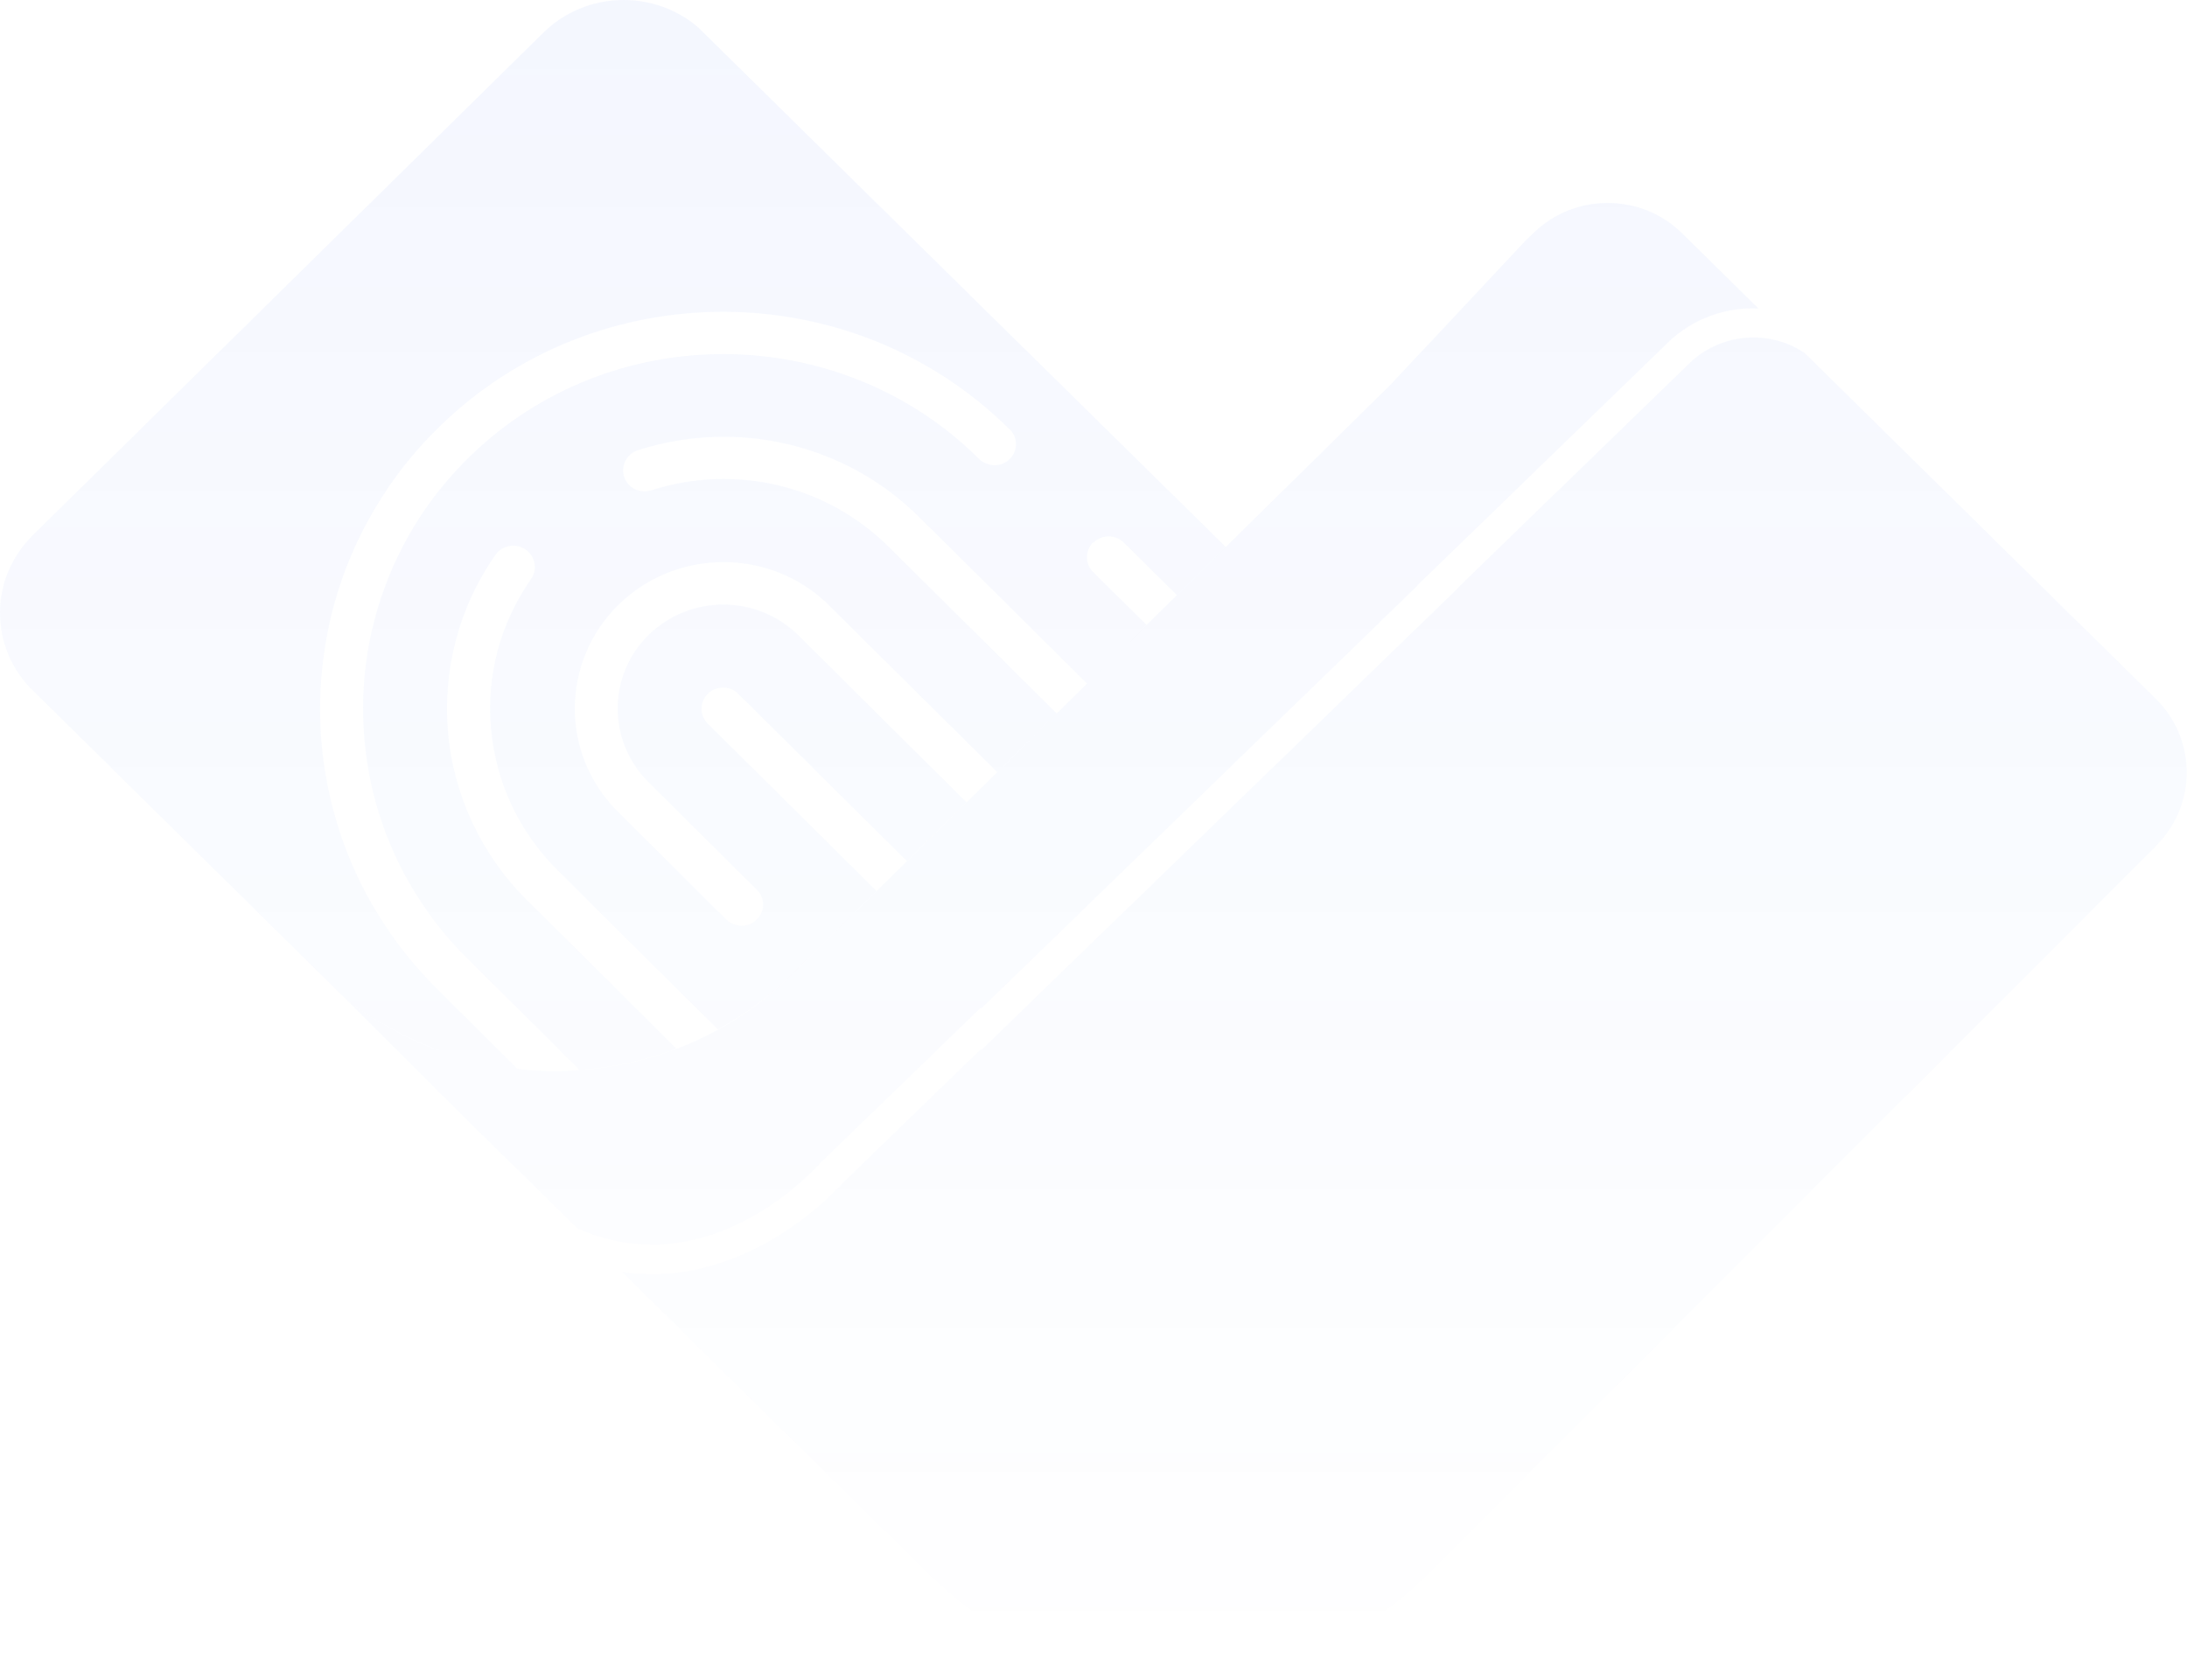 <svg width="466" height="358" viewBox="0 0 466 358" fill="none" xmlns="http://www.w3.org/2000/svg">
<g opacity="0.05">
<path d="M232.942 115.57C231.142 117.301 231.142 120.172 232.942 121.946L244.342 133.218L231.656 145.716L195.911 110.25C180.182 94.629 157.209 89.182 135.951 95.938C133.55 96.698 132.222 99.273 132.993 101.637C133.765 104.002 136.379 105.311 138.779 104.508C156.737 98.766 176.11 103.411 189.396 116.584L225.184 152.091L212.498 164.588L176.667 129.039C164.366 116.795 144.222 116.71 131.836 128.87C119.407 140.987 119.364 160.788 131.665 173.032L154.766 196C156.566 197.731 159.48 197.774 161.238 196C163.038 194.227 163.038 191.356 161.238 189.625L138.136 166.657C129.393 157.96 129.436 143.9 138.265 135.287C147.051 126.674 161.366 126.716 170.11 135.414L205.94 171.006L193.082 183.672L193.211 183.503L157.295 147.869C155.537 146.096 152.623 146.096 150.823 147.869C149.066 149.6 149.023 152.513 150.823 154.244L186.782 189.921L186.611 190.089L170.41 206.007L168.695 207.738C163.895 212.466 158.58 216.308 152.966 219.433L118.85 185.53C102.049 168.853 99.648 142.718 113.149 123.423C114.606 121.354 114.049 118.526 111.949 117.09C109.849 115.697 106.977 116.204 105.563 118.272C89.576 141.198 92.405 172.146 112.335 191.905L144.137 223.486C144.137 223.486 144.008 223.57 143.922 223.57C137.279 226.061 130.336 227.581 123.35 228.046C123.264 227.877 123.093 227.708 122.964 227.539L99.606 204.318C69.775 174.721 69.99 126.759 100.034 97.373C130.079 68.03 178.767 68.199 208.597 97.795C210.398 99.569 213.312 99.611 215.112 97.88C216.912 96.107 216.955 93.278 215.155 91.505H215.112C181.725 58.319 127.207 58.066 93.562 90.998C59.918 123.888 59.746 177.592 93.091 210.735L110.235 227.792C110.235 227.792 109.978 227.792 109.892 227.792C100.506 226.695 91.291 223.739 82.847 218.926C79.247 216.899 75.561 214.746 72.475 211.749C71.79 211.115 71.147 210.44 70.461 209.764L6.215 146.391C5.143 145.209 4.157 143.9 3.3 142.507C1.2 139.003 0 134.949 0 130.601C0 129.925 0 129.25 0.086 128.574C0.171 127.561 0.343 126.59 0.557 125.619C0.643 125.239 0.729 124.859 0.814 124.521C0.814 124.352 0.9 124.225 0.943 124.057C1.843 121.143 3.3 118.399 5.315 115.908C5.829 115.275 6.429 114.684 7.029 114.05L115.764 6.979C124.807 -1.929 139.251 -2.309 148.766 5.839L261.229 116.626L250.814 126.885L239.456 115.655C237.699 113.881 234.785 113.881 232.985 115.655L232.942 115.57Z" fill="url(#paint0_linear_214_2089)"/>
<path d="M138.865 265.284C133.465 265.284 128.15 264.102 123.05 261.822L110.149 249.155L106.978 246.073L100.42 239.614L70.418 209.721C71.104 210.397 71.747 211.073 72.433 211.706C75.476 214.704 79.204 216.857 82.847 218.926C91.248 223.739 100.463 226.694 109.849 227.792C114.178 228.341 118.636 228.425 122.964 228.13C130.079 227.707 137.151 226.188 143.88 223.654C146.88 222.514 149.837 221.163 152.752 219.601C158.452 216.477 163.81 212.592 168.653 207.779L213.955 163.152L224.927 152.302L296.246 82.047L324.962 51.395C324.962 51.395 325.09 51.268 325.133 51.226L326.676 49.748C335.462 41.093 349.649 41.093 358.435 49.748L374.679 65.749C367.735 65.412 360.706 67.903 355.435 72.969L302.246 124.52L301.689 125.154L209.112 214.915L208.984 214.788L174.867 247.804L174.653 248.058C174.653 248.058 173.839 248.987 172.596 250.169C169.896 252.744 164.281 257.6 156.781 261.104C153.395 262.708 149.923 263.848 146.494 264.524C144.48 264.904 142.38 265.199 140.365 265.284H138.822H138.865Z" fill="url(#paint1_linear_214_2089)"/>
<path d="M459.326 180.42L457.612 182.109L303.06 336.721C300.531 339.212 297.874 341.449 295.088 343.476C295.003 343.56 294.874 343.645 294.788 343.729C294.403 343.983 294.017 344.278 293.631 344.532C293.588 344.574 293.545 344.616 293.503 344.658C281.545 353.06 266.93 358 251.114 358C231.613 358 213.912 350.485 200.797 338.198C200.797 338.198 200.783 338.184 200.754 338.156C200.154 337.65 199.554 337.143 198.997 336.594L132.522 271.11C134.622 271.448 136.722 271.574 138.822 271.574H140.58C143.023 271.448 145.466 271.195 147.866 270.688C151.766 269.886 155.752 268.577 159.609 266.761C167.967 262.877 174.224 257.473 177.182 254.602C178.339 253.462 179.196 252.533 179.582 252.111L209.026 223.612L209.155 223.739L310.346 125.66L310.903 125.027L360.063 77.36C366.664 70.985 376.993 70.14 384.536 75.249L459.369 148.966C459.926 149.515 460.483 150.106 460.955 150.697C468.112 159.395 467.555 172.23 459.369 180.294L459.326 180.42Z" fill="url(#paint2_linear_214_2089)"/>
</g>
<defs>
<linearGradient id="paint0_linear_214_2089" x1="232.972" y1="0" x2="232.972" y2="358" gradientUnits="userSpaceOnUse">
<stop stop-color="#124EF3"/>
<stop offset="1" stop-color="#124EF3" stop-opacity="0"/>
</linearGradient>
<linearGradient id="paint1_linear_214_2089" x1="232.972" y1="0" x2="232.972" y2="358" gradientUnits="userSpaceOnUse">
<stop stop-color="#124EF3"/>
<stop offset="1" stop-color="#124EF3" stop-opacity="0"/>
</linearGradient>
<linearGradient id="paint2_linear_214_2089" x1="232.972" y1="0" x2="232.972" y2="358" gradientUnits="userSpaceOnUse">
<stop stop-color="#124EF3"/>
<stop offset="1" stop-color="#124EF3" stop-opacity="0"/>
</linearGradient>
</defs>
</svg>
